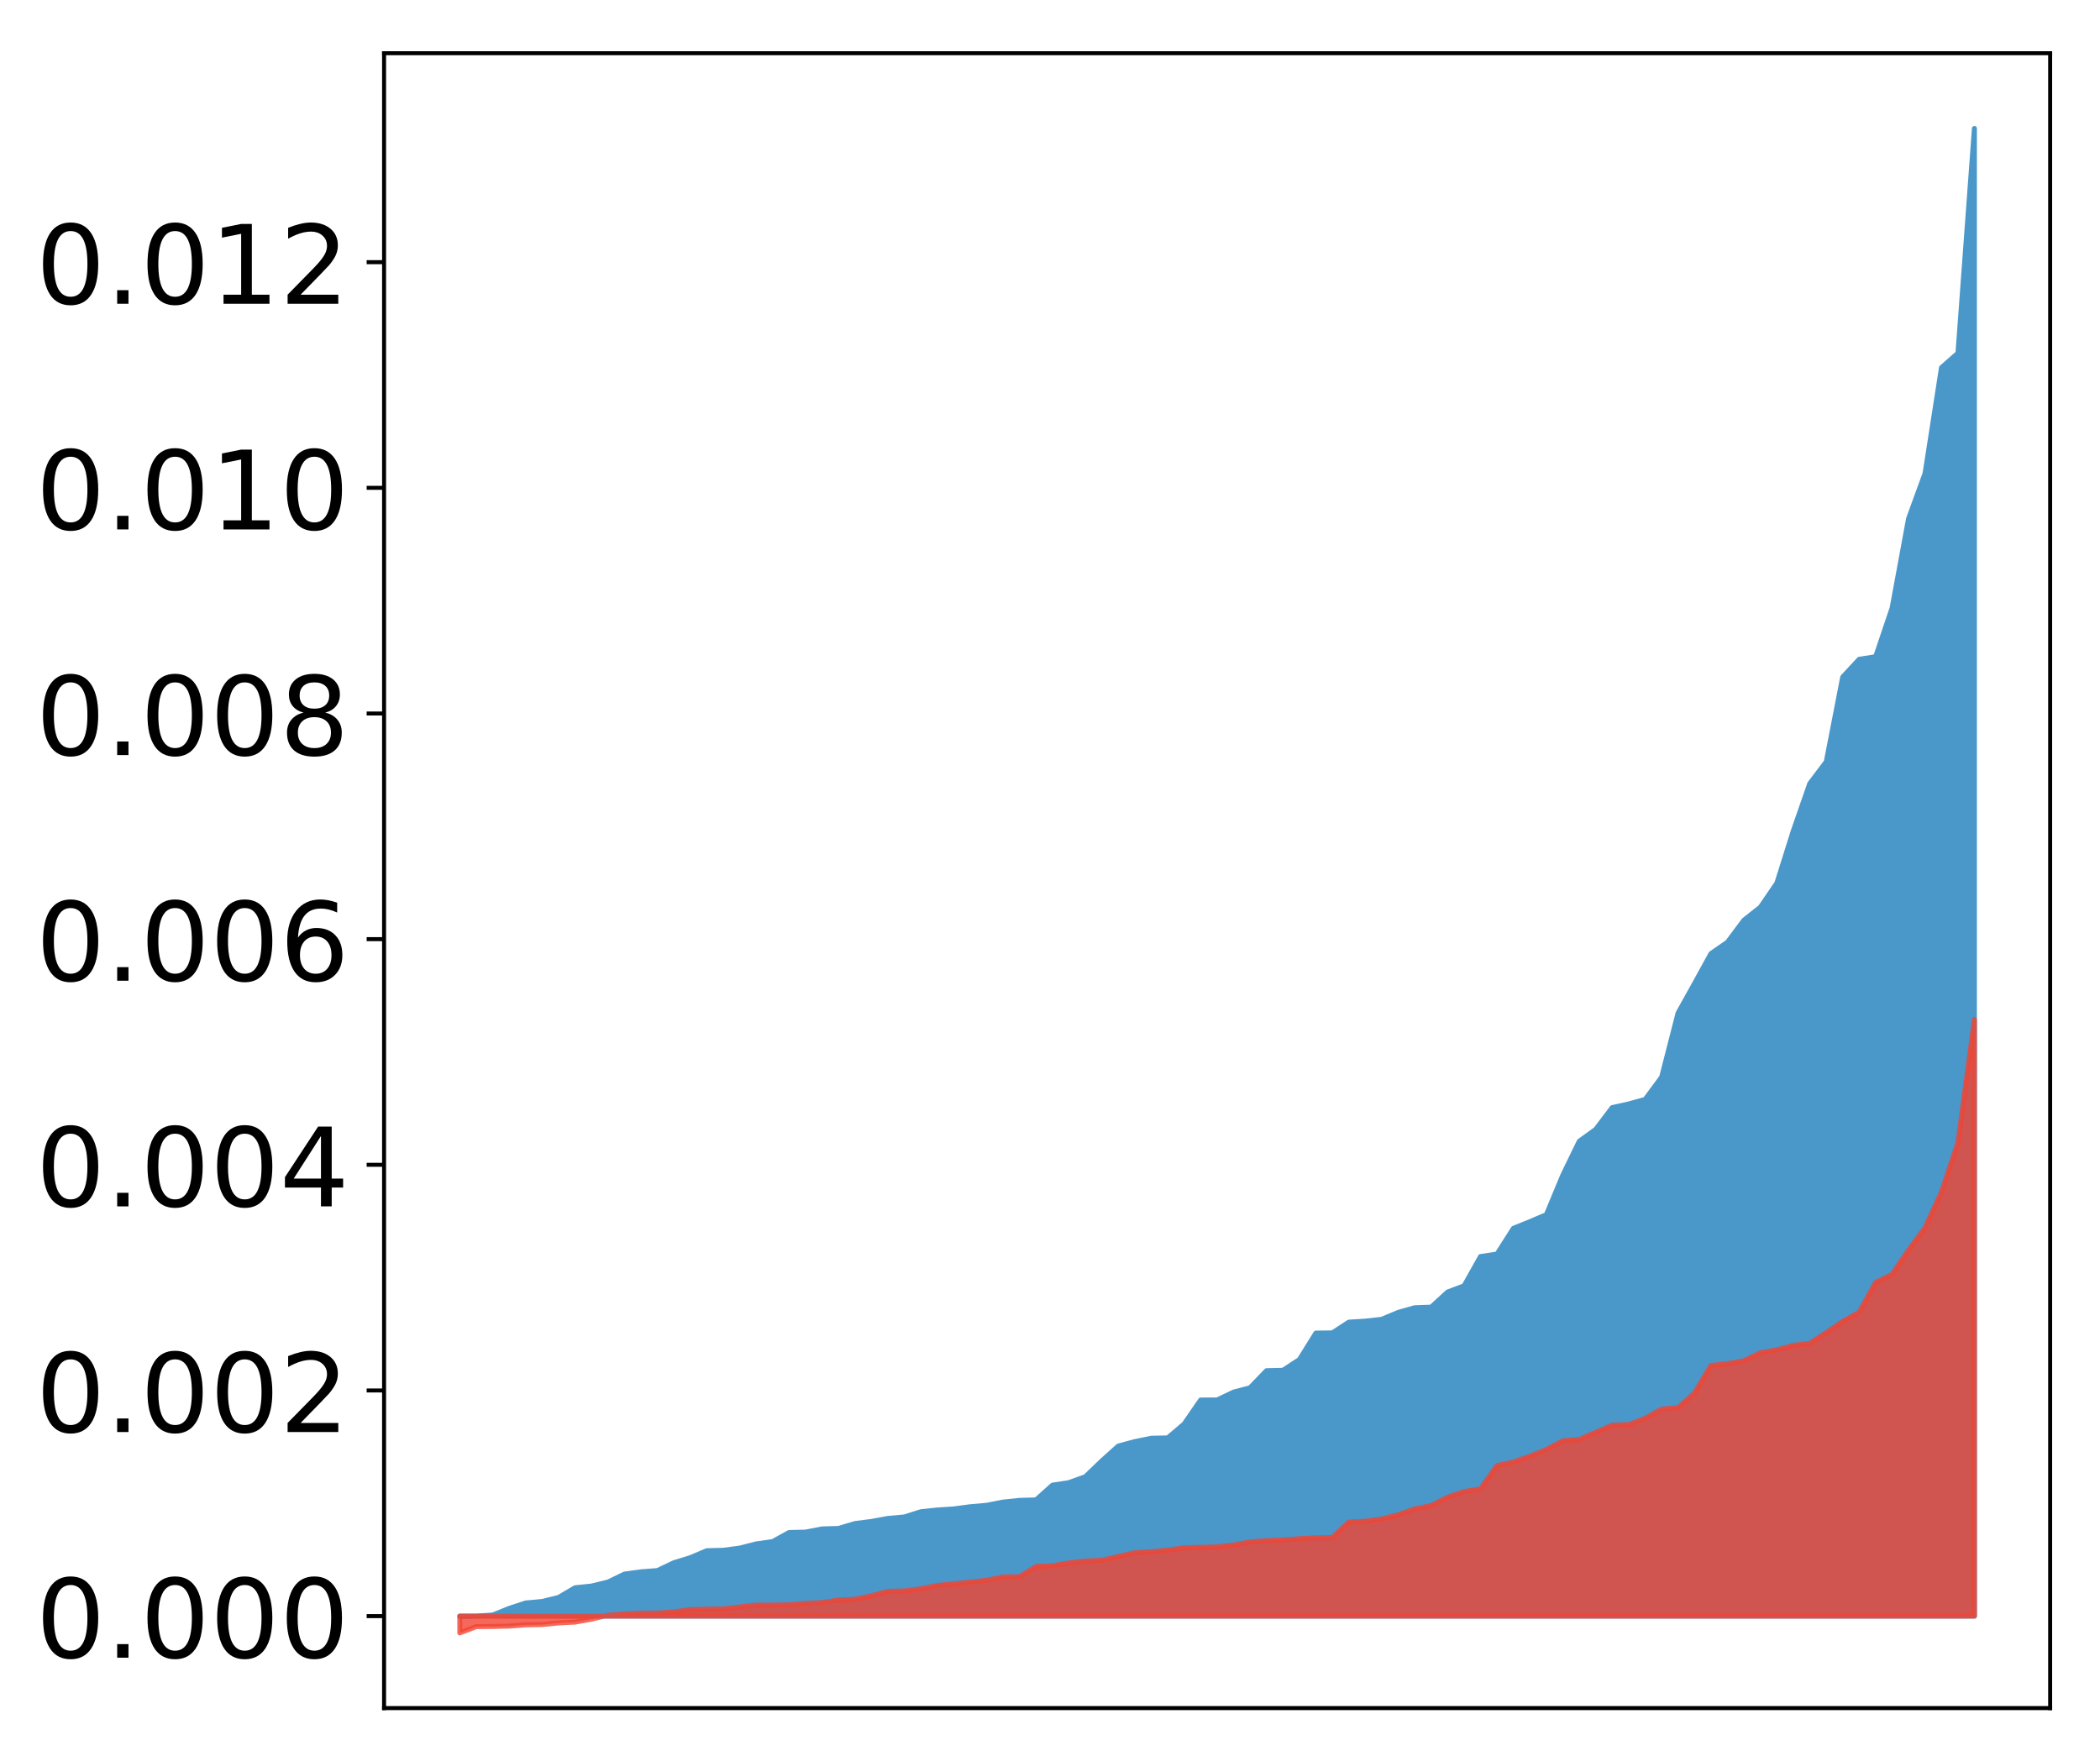 <?xml version="1.0" encoding="utf-8" standalone="no"?>
<!DOCTYPE svg PUBLIC "-//W3C//DTD SVG 1.1//EN"
  "http://www.w3.org/Graphics/SVG/1.1/DTD/svg11.dtd">
<!-- Created with matplotlib (http://matplotlib.org/) -->
<svg height="354pt" version="1.1" viewBox="0 0 422 354" width="422pt" xmlns="http://www.w3.org/2000/svg" xmlns:xlink="http://www.w3.org/1999/xlink">
 <defs>
  <style type="text/css">
*{stroke-linecap:butt;stroke-linejoin:round;}
  </style>
 </defs>
 <g id="figure_1">
  <g id="patch_1">
   <path d="M 0 354.04 
L 422.682 354.04 
L 422.682 0 
L 0 0 
z
" style="fill:#ffffff;"/>
  </g>
  <g id="axes_1">
   <g id="patch_2">
    <path d="M 77.182 343.34 
L 411.982 343.34 
L 411.982 10.7 
L 77.182 10.7 
z
" style="fill:#ffffff;"/>
   </g>
   <g id="PolyCollection_1">
    <defs>
     <path d="M 92.4 -29.093 
L 92.4 -29.19 
L 95.708 -29.19 
L 99.017 -29.19 
L 102.325 -29.19 
L 105.633 -29.19 
L 108.942 -29.19 
L 112.25 -29.19 
L 115.558 -29.19 
L 118.866 -29.19 
L 122.175 -29.19 
L 125.483 -29.19 
L 128.791 -29.19 
L 132.1 -29.19 
L 135.408 -29.19 
L 138.716 -29.19 
L 142.025 -29.19 
L 145.333 -29.19 
L 148.641 -29.19 
L 151.949 -29.19 
L 155.258 -29.19 
L 158.566 -29.19 
L 161.874 -29.19 
L 165.183 -29.19 
L 168.491 -29.19 
L 171.799 -29.19 
L 175.108 -29.19 
L 178.416 -29.19 
L 181.724 -29.19 
L 185.032 -29.19 
L 188.341 -29.19 
L 191.649 -29.19 
L 194.957 -29.19 
L 198.266 -29.19 
L 201.574 -29.19 
L 204.882 -29.19 
L 208.191 -29.19 
L 211.499 -29.19 
L 214.807 -29.19 
L 218.115 -29.19 
L 221.424 -29.19 
L 224.732 -29.19 
L 228.04 -29.19 
L 231.349 -29.19 
L 234.657 -29.19 
L 237.965 -29.19 
L 241.274 -29.19 
L 244.582 -29.19 
L 247.89 -29.19 
L 251.198 -29.19 
L 254.507 -29.19 
L 257.815 -29.19 
L 261.123 -29.19 
L 264.432 -29.19 
L 267.74 -29.19 
L 271.048 -29.19 
L 274.357 -29.19 
L 277.665 -29.19 
L 280.973 -29.19 
L 284.281 -29.19 
L 287.59 -29.19 
L 290.898 -29.19 
L 294.206 -29.19 
L 297.515 -29.19 
L 300.823 -29.19 
L 304.131 -29.19 
L 307.44 -29.19 
L 310.748 -29.19 
L 314.056 -29.19 
L 317.364 -29.19 
L 320.673 -29.19 
L 323.981 -29.19 
L 327.289 -29.19 
L 330.598 -29.19 
L 333.906 -29.19 
L 337.214 -29.19 
L 340.523 -29.19 
L 343.831 -29.19 
L 347.139 -29.19 
L 350.447 -29.19 
L 353.756 -29.19 
L 357.064 -29.19 
L 360.372 -29.19 
L 363.681 -29.19 
L 366.989 -29.19 
L 370.297 -29.19 
L 373.606 -29.19 
L 376.914 -29.19 
L 380.222 -29.19 
L 383.53 -29.19 
L 386.839 -29.19 
L 390.147 -29.19 
L 393.455 -29.19 
L 396.764 -29.19 
L 396.764 -328.22 
L 396.764 -328.22 
L 393.455 -283.056 
L 390.147 -280.147 
L 386.839 -258.867 
L 383.53 -249.786 
L 380.222 -231.821 
L 376.914 -222.038 
L 373.606 -221.516 
L 370.297 -217.949 
L 366.989 -200.913 
L 363.681 -196.544 
L 360.372 -187.045 
L 357.064 -176.531 
L 353.756 -171.69 
L 350.447 -169.08 
L 347.139 -164.647 
L 343.831 -162.368 
L 340.523 -156.35 
L 337.214 -150.413 
L 333.906 -137.52 
L 330.598 -133.051 
L 327.289 -132.137 
L 323.981 -131.408 
L 320.673 -127.037 
L 317.364 -124.645 
L 314.056 -117.837 
L 310.748 -109.885 
L 307.44 -108.478 
L 304.131 -107.138 
L 300.823 -101.959 
L 297.515 -101.468 
L 294.206 -95.575 
L 290.898 -94.328 
L 287.59 -91.294 
L 284.281 -91.176 
L 280.973 -90.233 
L 277.665 -88.852 
L 274.357 -88.481 
L 271.048 -88.279 
L 267.74 -86.116 
L 264.432 -86.077 
L 261.123 -80.759 
L 257.815 -78.6 
L 254.507 -78.521 
L 251.198 -75.085 
L 247.89 -74.216 
L 244.582 -72.64 
L 241.274 -72.627 
L 237.965 -67.825 
L 234.657 -65.012 
L 231.349 -64.943 
L 228.04 -64.263 
L 224.732 -63.378 
L 221.424 -60.406 
L 218.115 -57.223 
L 214.807 -56.019 
L 211.499 -55.514 
L 208.191 -52.548 
L 204.882 -52.455 
L 201.574 -52.111 
L 198.266 -51.462 
L 194.957 -51.174 
L 191.649 -50.736 
L 188.341 -50.52 
L 185.032 -50.164 
L 181.724 -49.12 
L 178.416 -48.827 
L 175.108 -48.215 
L 171.799 -47.795 
L 168.491 -46.81 
L 165.183 -46.717 
L 161.874 -46.074 
L 158.566 -45.993 
L 155.258 -44.169 
L 151.949 -43.702 
L 148.641 -42.858 
L 145.333 -42.423 
L 142.025 -42.336 
L 138.716 -40.935 
L 135.408 -39.914 
L 132.1 -38.346 
L 128.791 -38.091 
L 125.483 -37.636 
L 122.175 -36.034 
L 118.866 -35.23 
L 115.558 -34.888 
L 112.25 -32.942 
L 108.942 -32.132 
L 105.633 -31.826 
L 102.325 -30.74 
L 99.017 -29.408 
L 95.708 -29.192 
L 92.4 -29.093 
z
" id="mbb0b874017" style="stroke:#4a98c9;"/>
    </defs>
    <g clip-path="url(#pce8a99ecd7)">
     <use style="fill:#4a98c9;stroke:#4a98c9;" x="0" xlink:href="#mbb0b874017" y="354.04"/>
    </g>
   </g>
   <g id="PolyCollection_2">
    <defs>
     <path d="M 92.4 -25.82 
L 92.4 -29.19 
L 95.708 -29.19 
L 99.017 -29.19 
L 102.325 -29.19 
L 105.633 -29.19 
L 108.942 -29.19 
L 112.25 -29.19 
L 115.558 -29.19 
L 118.866 -29.19 
L 122.175 -29.19 
L 125.483 -29.19 
L 128.791 -29.19 
L 132.1 -29.19 
L 135.408 -29.19 
L 138.716 -29.19 
L 142.025 -29.19 
L 145.333 -29.19 
L 148.641 -29.19 
L 151.949 -29.19 
L 155.258 -29.19 
L 158.566 -29.19 
L 161.874 -29.19 
L 165.183 -29.19 
L 168.491 -29.19 
L 171.799 -29.19 
L 175.108 -29.19 
L 178.416 -29.19 
L 181.724 -29.19 
L 185.032 -29.19 
L 188.341 -29.19 
L 191.649 -29.19 
L 194.957 -29.19 
L 198.266 -29.19 
L 201.574 -29.19 
L 204.882 -29.19 
L 208.191 -29.19 
L 211.499 -29.19 
L 214.807 -29.19 
L 218.115 -29.19 
L 221.424 -29.19 
L 224.732 -29.19 
L 228.04 -29.19 
L 231.349 -29.19 
L 234.657 -29.19 
L 237.965 -29.19 
L 241.274 -29.19 
L 244.582 -29.19 
L 247.89 -29.19 
L 251.198 -29.19 
L 254.507 -29.19 
L 257.815 -29.19 
L 261.123 -29.19 
L 264.432 -29.19 
L 267.74 -29.19 
L 271.048 -29.19 
L 274.357 -29.19 
L 277.665 -29.19 
L 280.973 -29.19 
L 284.281 -29.19 
L 287.59 -29.19 
L 290.898 -29.19 
L 294.206 -29.19 
L 297.515 -29.19 
L 300.823 -29.19 
L 304.131 -29.19 
L 307.44 -29.19 
L 310.748 -29.19 
L 314.056 -29.19 
L 317.364 -29.19 
L 320.673 -29.19 
L 323.981 -29.19 
L 327.289 -29.19 
L 330.598 -29.19 
L 333.906 -29.19 
L 337.214 -29.19 
L 340.523 -29.19 
L 343.831 -29.19 
L 347.139 -29.19 
L 350.447 -29.19 
L 353.756 -29.19 
L 357.064 -29.19 
L 360.372 -29.19 
L 363.681 -29.19 
L 366.989 -29.19 
L 370.297 -29.19 
L 373.606 -29.19 
L 376.914 -29.19 
L 380.222 -29.19 
L 383.53 -29.19 
L 386.839 -29.19 
L 390.147 -29.19 
L 393.455 -29.19 
L 396.764 -29.19 
L 396.764 -149.133 
L 396.764 -149.133 
L 393.455 -124.37 
L 390.147 -114.453 
L 386.839 -107.263 
L 383.53 -102.789 
L 380.222 -97.887 
L 376.914 -96.265 
L 373.606 -90.279 
L 370.297 -88.433 
L 366.989 -86.176 
L 363.681 -84.022 
L 360.372 -83.62 
L 357.064 -82.728 
L 353.756 -82.137 
L 350.447 -80.53 
L 347.139 -79.938 
L 343.831 -79.572 
L 340.523 -74.065 
L 337.214 -71.076 
L 333.906 -70.805 
L 330.598 -68.942 
L 327.289 -67.695 
L 323.981 -67.577 
L 320.673 -66.148 
L 317.364 -64.701 
L 314.056 -64.429 
L 310.748 -62.691 
L 307.44 -61.335 
L 304.131 -60.183 
L 300.823 -59.445 
L 297.515 -54.763 
L 294.206 -54.238 
L 290.898 -53.088 
L 287.59 -51.42 
L 284.281 -50.737 
L 280.973 -49.569 
L 277.665 -48.729 
L 274.357 -48.261 
L 271.048 -48.105 
L 267.74 -44.992 
L 264.432 -44.938 
L 261.123 -44.75 
L 257.815 -44.5 
L 254.507 -44.358 
L 251.198 -44.111 
L 247.89 -43.489 
L 244.582 -43.107 
L 241.274 -43.021 
L 237.965 -42.939 
L 234.657 -42.446 
L 231.349 -42.152 
L 228.04 -41.932 
L 224.732 -41.194 
L 221.424 -40.41 
L 218.115 -40.267 
L 214.807 -39.897 
L 211.499 -39.324 
L 208.191 -39.171 
L 204.882 -37.106 
L 201.574 -37.069 
L 198.266 -36.406 
L 194.957 -36.036 
L 191.649 -35.688 
L 188.341 -35.351 
L 185.032 -34.691 
L 181.724 -34.248 
L 178.416 -34.182 
L 175.108 -33.277 
L 171.799 -32.59 
L 168.491 -32.418 
L 165.183 -31.907 
L 161.874 -31.744 
L 158.566 -31.459 
L 155.258 -31.415 
L 151.949 -31.397 
L 148.641 -31.035 
L 145.333 -30.653 
L 142.025 -30.601 
L 138.716 -30.512 
L 135.408 -30.028 
L 132.1 -29.804 
L 128.791 -29.793 
L 125.483 -29.624 
L 122.175 -29.379 
L 118.866 -28.579 
L 115.558 -27.99 
L 112.25 -27.823 
L 108.942 -27.491 
L 105.633 -27.441 
L 102.325 -27.185 
L 99.017 -27.109 
L 95.708 -27.077 
L 92.4 -25.82 
z
" id="m5f256b415f" style="stroke:#f14432;stroke-opacity:0.8;"/>
    </defs>
    <g clip-path="url(#pce8a99ecd7)">
     <use style="fill:#f14432;fill-opacity:0.8;stroke:#f14432;stroke-opacity:0.8;" x="0" xlink:href="#m5f256b415f" y="354.04"/>
    </g>
   </g>
   <g id="matplotlib.axis_1"/>
   <g id="matplotlib.axis_2">
    <g id="ytick_1">
     <g id="line2d_1">
      <defs>
       <path d="M 0 0 
L -3.5 0 
" id="mbe9aa1f42e" style="stroke:#000000;stroke-width:0.8;"/>
      </defs>
      <g>
       <use style="stroke:#000000;stroke-width:0.8;" x="77.182" xlink:href="#mbe9aa1f42e" y="324.85"/>
      </g>
     </g>
     <g id="text_1">
      <!-- 0.000 -->
      <defs>
       <path d="M 31.781 66.406 
Q 24.172 66.406 20.328 58.906 
Q 16.5 51.422 16.5 36.375 
Q 16.5 21.391 20.328 13.891 
Q 24.172 6.391 31.781 6.391 
Q 39.453 6.391 43.281 13.891 
Q 47.125 21.391 47.125 36.375 
Q 47.125 51.422 43.281 58.906 
Q 39.453 66.406 31.781 66.406 
z
M 31.781 74.219 
Q 44.047 74.219 50.516 64.516 
Q 56.984 54.828 56.984 36.375 
Q 56.984 17.969 50.516 8.266 
Q 44.047 -1.422 31.781 -1.422 
Q 19.531 -1.422 13.062 8.266 
Q 6.594 17.969 6.594 36.375 
Q 6.594 54.828 13.062 64.516 
Q 19.531 74.219 31.781 74.219 
z
" id="DejaVuSans-30"/>
       <path d="M 10.688 12.406 
L 21 12.406 
L 21 0 
L 10.688 0 
z
" id="DejaVuSans-2e"/>
      </defs>
      <g transform="translate(7.2 333.208)scale(0.22 -0.22)">
       <use xlink:href="#DejaVuSans-30"/>
       <use x="63.623" xlink:href="#DejaVuSans-2e"/>
       <use x="95.41" xlink:href="#DejaVuSans-30"/>
       <use x="159.033" xlink:href="#DejaVuSans-30"/>
       <use x="222.656" xlink:href="#DejaVuSans-30"/>
      </g>
     </g>
    </g>
    <g id="ytick_2">
     <g id="line2d_2">
      <g>
       <use style="stroke:#000000;stroke-width:0.8;" x="77.182" xlink:href="#mbe9aa1f42e" y="279.492"/>
      </g>
     </g>
     <g id="text_2">
      <!-- 0.002 -->
      <defs>
       <path d="M 19.188 8.297 
L 53.609 8.297 
L 53.609 0 
L 7.328 0 
L 7.328 8.297 
Q 12.938 14.109 22.625 23.891 
Q 32.328 33.688 34.812 36.531 
Q 39.547 41.844 41.422 45.531 
Q 43.312 49.219 43.312 52.781 
Q 43.312 58.594 39.234 62.25 
Q 35.156 65.922 28.609 65.922 
Q 23.969 65.922 18.812 64.312 
Q 13.672 62.703 7.812 59.422 
L 7.812 69.391 
Q 13.766 71.781 18.938 73 
Q 24.125 74.219 28.422 74.219 
Q 39.75 74.219 46.484 68.547 
Q 53.219 62.891 53.219 53.422 
Q 53.219 48.922 51.531 44.891 
Q 49.859 40.875 45.406 35.406 
Q 44.188 33.984 37.641 27.219 
Q 31.109 20.453 19.188 8.297 
z
" id="DejaVuSans-32"/>
      </defs>
      <g transform="translate(7.2 287.85)scale(0.22 -0.22)">
       <use xlink:href="#DejaVuSans-30"/>
       <use x="63.623" xlink:href="#DejaVuSans-2e"/>
       <use x="95.41" xlink:href="#DejaVuSans-30"/>
       <use x="159.033" xlink:href="#DejaVuSans-30"/>
       <use x="222.656" xlink:href="#DejaVuSans-32"/>
      </g>
     </g>
    </g>
    <g id="ytick_3">
     <g id="line2d_3">
      <g>
       <use style="stroke:#000000;stroke-width:0.8;" x="77.182" xlink:href="#mbe9aa1f42e" y="234.133"/>
      </g>
     </g>
     <g id="text_3">
      <!-- 0.004 -->
      <defs>
       <path d="M 37.797 64.312 
L 12.891 25.391 
L 37.797 25.391 
z
M 35.203 72.906 
L 47.609 72.906 
L 47.609 25.391 
L 58.016 25.391 
L 58.016 17.188 
L 47.609 17.188 
L 47.609 0 
L 37.797 0 
L 37.797 17.188 
L 4.891 17.188 
L 4.891 26.703 
z
" id="DejaVuSans-34"/>
      </defs>
      <g transform="translate(7.2 242.492)scale(0.22 -0.22)">
       <use xlink:href="#DejaVuSans-30"/>
       <use x="63.623" xlink:href="#DejaVuSans-2e"/>
       <use x="95.41" xlink:href="#DejaVuSans-30"/>
       <use x="159.033" xlink:href="#DejaVuSans-30"/>
       <use x="222.656" xlink:href="#DejaVuSans-34"/>
      </g>
     </g>
    </g>
    <g id="ytick_4">
     <g id="line2d_4">
      <g>
       <use style="stroke:#000000;stroke-width:0.8;" x="77.182" xlink:href="#mbe9aa1f42e" y="188.775"/>
      </g>
     </g>
     <g id="text_4">
      <!-- 0.006 -->
      <defs>
       <path d="M 33.016 40.375 
Q 26.375 40.375 22.484 35.828 
Q 18.609 31.297 18.609 23.391 
Q 18.609 15.531 22.484 10.953 
Q 26.375 6.391 33.016 6.391 
Q 39.656 6.391 43.531 10.953 
Q 47.406 15.531 47.406 23.391 
Q 47.406 31.297 43.531 35.828 
Q 39.656 40.375 33.016 40.375 
z
M 52.594 71.297 
L 52.594 62.312 
Q 48.875 64.062 45.094 64.984 
Q 41.312 65.922 37.594 65.922 
Q 27.828 65.922 22.672 59.328 
Q 17.531 52.734 16.797 39.406 
Q 19.672 43.656 24.016 45.922 
Q 28.375 48.188 33.594 48.188 
Q 44.578 48.188 50.953 41.516 
Q 57.328 34.859 57.328 23.391 
Q 57.328 12.156 50.688 5.359 
Q 44.047 -1.422 33.016 -1.422 
Q 20.359 -1.422 13.672 8.266 
Q 6.984 17.969 6.984 36.375 
Q 6.984 53.656 15.188 63.938 
Q 23.391 74.219 37.203 74.219 
Q 40.922 74.219 44.703 73.484 
Q 48.484 72.75 52.594 71.297 
z
" id="DejaVuSans-36"/>
      </defs>
      <g transform="translate(7.2 197.133)scale(0.22 -0.22)">
       <use xlink:href="#DejaVuSans-30"/>
       <use x="63.623" xlink:href="#DejaVuSans-2e"/>
       <use x="95.41" xlink:href="#DejaVuSans-30"/>
       <use x="159.033" xlink:href="#DejaVuSans-30"/>
       <use x="222.656" xlink:href="#DejaVuSans-36"/>
      </g>
     </g>
    </g>
    <g id="ytick_5">
     <g id="line2d_5">
      <g>
       <use style="stroke:#000000;stroke-width:0.8;" x="77.182" xlink:href="#mbe9aa1f42e" y="143.417"/>
      </g>
     </g>
     <g id="text_5">
      <!-- 0.008 -->
      <defs>
       <path d="M 31.781 34.625 
Q 24.75 34.625 20.719 30.859 
Q 16.703 27.094 16.703 20.516 
Q 16.703 13.922 20.719 10.156 
Q 24.75 6.391 31.781 6.391 
Q 38.812 6.391 42.859 10.172 
Q 46.922 13.969 46.922 20.516 
Q 46.922 27.094 42.891 30.859 
Q 38.875 34.625 31.781 34.625 
z
M 21.922 38.812 
Q 15.578 40.375 12.031 44.719 
Q 8.5 49.078 8.5 55.328 
Q 8.5 64.062 14.719 69.141 
Q 20.953 74.219 31.781 74.219 
Q 42.672 74.219 48.875 69.141 
Q 55.078 64.062 55.078 55.328 
Q 55.078 49.078 51.531 44.719 
Q 48 40.375 41.703 38.812 
Q 48.828 37.156 52.797 32.312 
Q 56.781 27.484 56.781 20.516 
Q 56.781 9.906 50.312 4.234 
Q 43.844 -1.422 31.781 -1.422 
Q 19.734 -1.422 13.25 4.234 
Q 6.781 9.906 6.781 20.516 
Q 6.781 27.484 10.781 32.312 
Q 14.797 37.156 21.922 38.812 
z
M 18.312 54.391 
Q 18.312 48.734 21.844 45.562 
Q 25.391 42.391 31.781 42.391 
Q 38.141 42.391 41.719 45.562 
Q 45.312 48.734 45.312 54.391 
Q 45.312 60.062 41.719 63.234 
Q 38.141 66.406 31.781 66.406 
Q 25.391 66.406 21.844 63.234 
Q 18.312 60.062 18.312 54.391 
z
" id="DejaVuSans-38"/>
      </defs>
      <g transform="translate(7.2 151.775)scale(0.22 -0.22)">
       <use xlink:href="#DejaVuSans-30"/>
       <use x="63.623" xlink:href="#DejaVuSans-2e"/>
       <use x="95.41" xlink:href="#DejaVuSans-30"/>
       <use x="159.033" xlink:href="#DejaVuSans-30"/>
       <use x="222.656" xlink:href="#DejaVuSans-38"/>
      </g>
     </g>
    </g>
    <g id="ytick_6">
     <g id="line2d_6">
      <g>
       <use style="stroke:#000000;stroke-width:0.8;" x="77.182" xlink:href="#mbe9aa1f42e" y="98.058"/>
      </g>
     </g>
     <g id="text_6">
      <!-- 0.010 -->
      <defs>
       <path d="M 12.406 8.297 
L 28.516 8.297 
L 28.516 63.922 
L 10.984 60.406 
L 10.984 69.391 
L 28.422 72.906 
L 38.281 72.906 
L 38.281 8.297 
L 54.391 8.297 
L 54.391 0 
L 12.406 0 
z
" id="DejaVuSans-31"/>
      </defs>
      <g transform="translate(7.2 106.417)scale(0.22 -0.22)">
       <use xlink:href="#DejaVuSans-30"/>
       <use x="63.623" xlink:href="#DejaVuSans-2e"/>
       <use x="95.41" xlink:href="#DejaVuSans-30"/>
       <use x="159.033" xlink:href="#DejaVuSans-31"/>
       <use x="222.656" xlink:href="#DejaVuSans-30"/>
      </g>
     </g>
    </g>
    <g id="ytick_7">
     <g id="line2d_7">
      <g>
       <use style="stroke:#000000;stroke-width:0.8;" x="77.182" xlink:href="#mbe9aa1f42e" y="52.7"/>
      </g>
     </g>
     <g id="text_7">
      <!-- 0.012 -->
      <g transform="translate(7.2 61.058)scale(0.22 -0.22)">
       <use xlink:href="#DejaVuSans-30"/>
       <use x="63.623" xlink:href="#DejaVuSans-2e"/>
       <use x="95.41" xlink:href="#DejaVuSans-30"/>
       <use x="159.033" xlink:href="#DejaVuSans-31"/>
       <use x="222.656" xlink:href="#DejaVuSans-32"/>
      </g>
     </g>
    </g>
   </g>
   <g id="patch_3">
    <path d="M 77.182 343.34 
L 77.182 10.7 
" style="fill:none;stroke:#000000;stroke-linecap:square;stroke-linejoin:miter;stroke-width:0.8;"/>
   </g>
   <g id="patch_4">
    <path d="M 411.982 343.34 
L 411.982 10.7 
" style="fill:none;stroke:#000000;stroke-linecap:square;stroke-linejoin:miter;stroke-width:0.8;"/>
   </g>
   <g id="patch_5">
    <path d="M 77.182 343.34 
L 411.982 343.34 
" style="fill:none;stroke:#000000;stroke-linecap:square;stroke-linejoin:miter;stroke-width:0.8;"/>
   </g>
   <g id="patch_6">
    <path d="M 77.182 10.7 
L 411.982 10.7 
" style="fill:none;stroke:#000000;stroke-linecap:square;stroke-linejoin:miter;stroke-width:0.8;"/>
   </g>
  </g>
 </g>
 <defs>
  <clipPath id="pce8a99ecd7">
   <rect height="332.64" width="334.8" x="77.182" y="10.7"/>
  </clipPath>
 </defs>
</svg>
